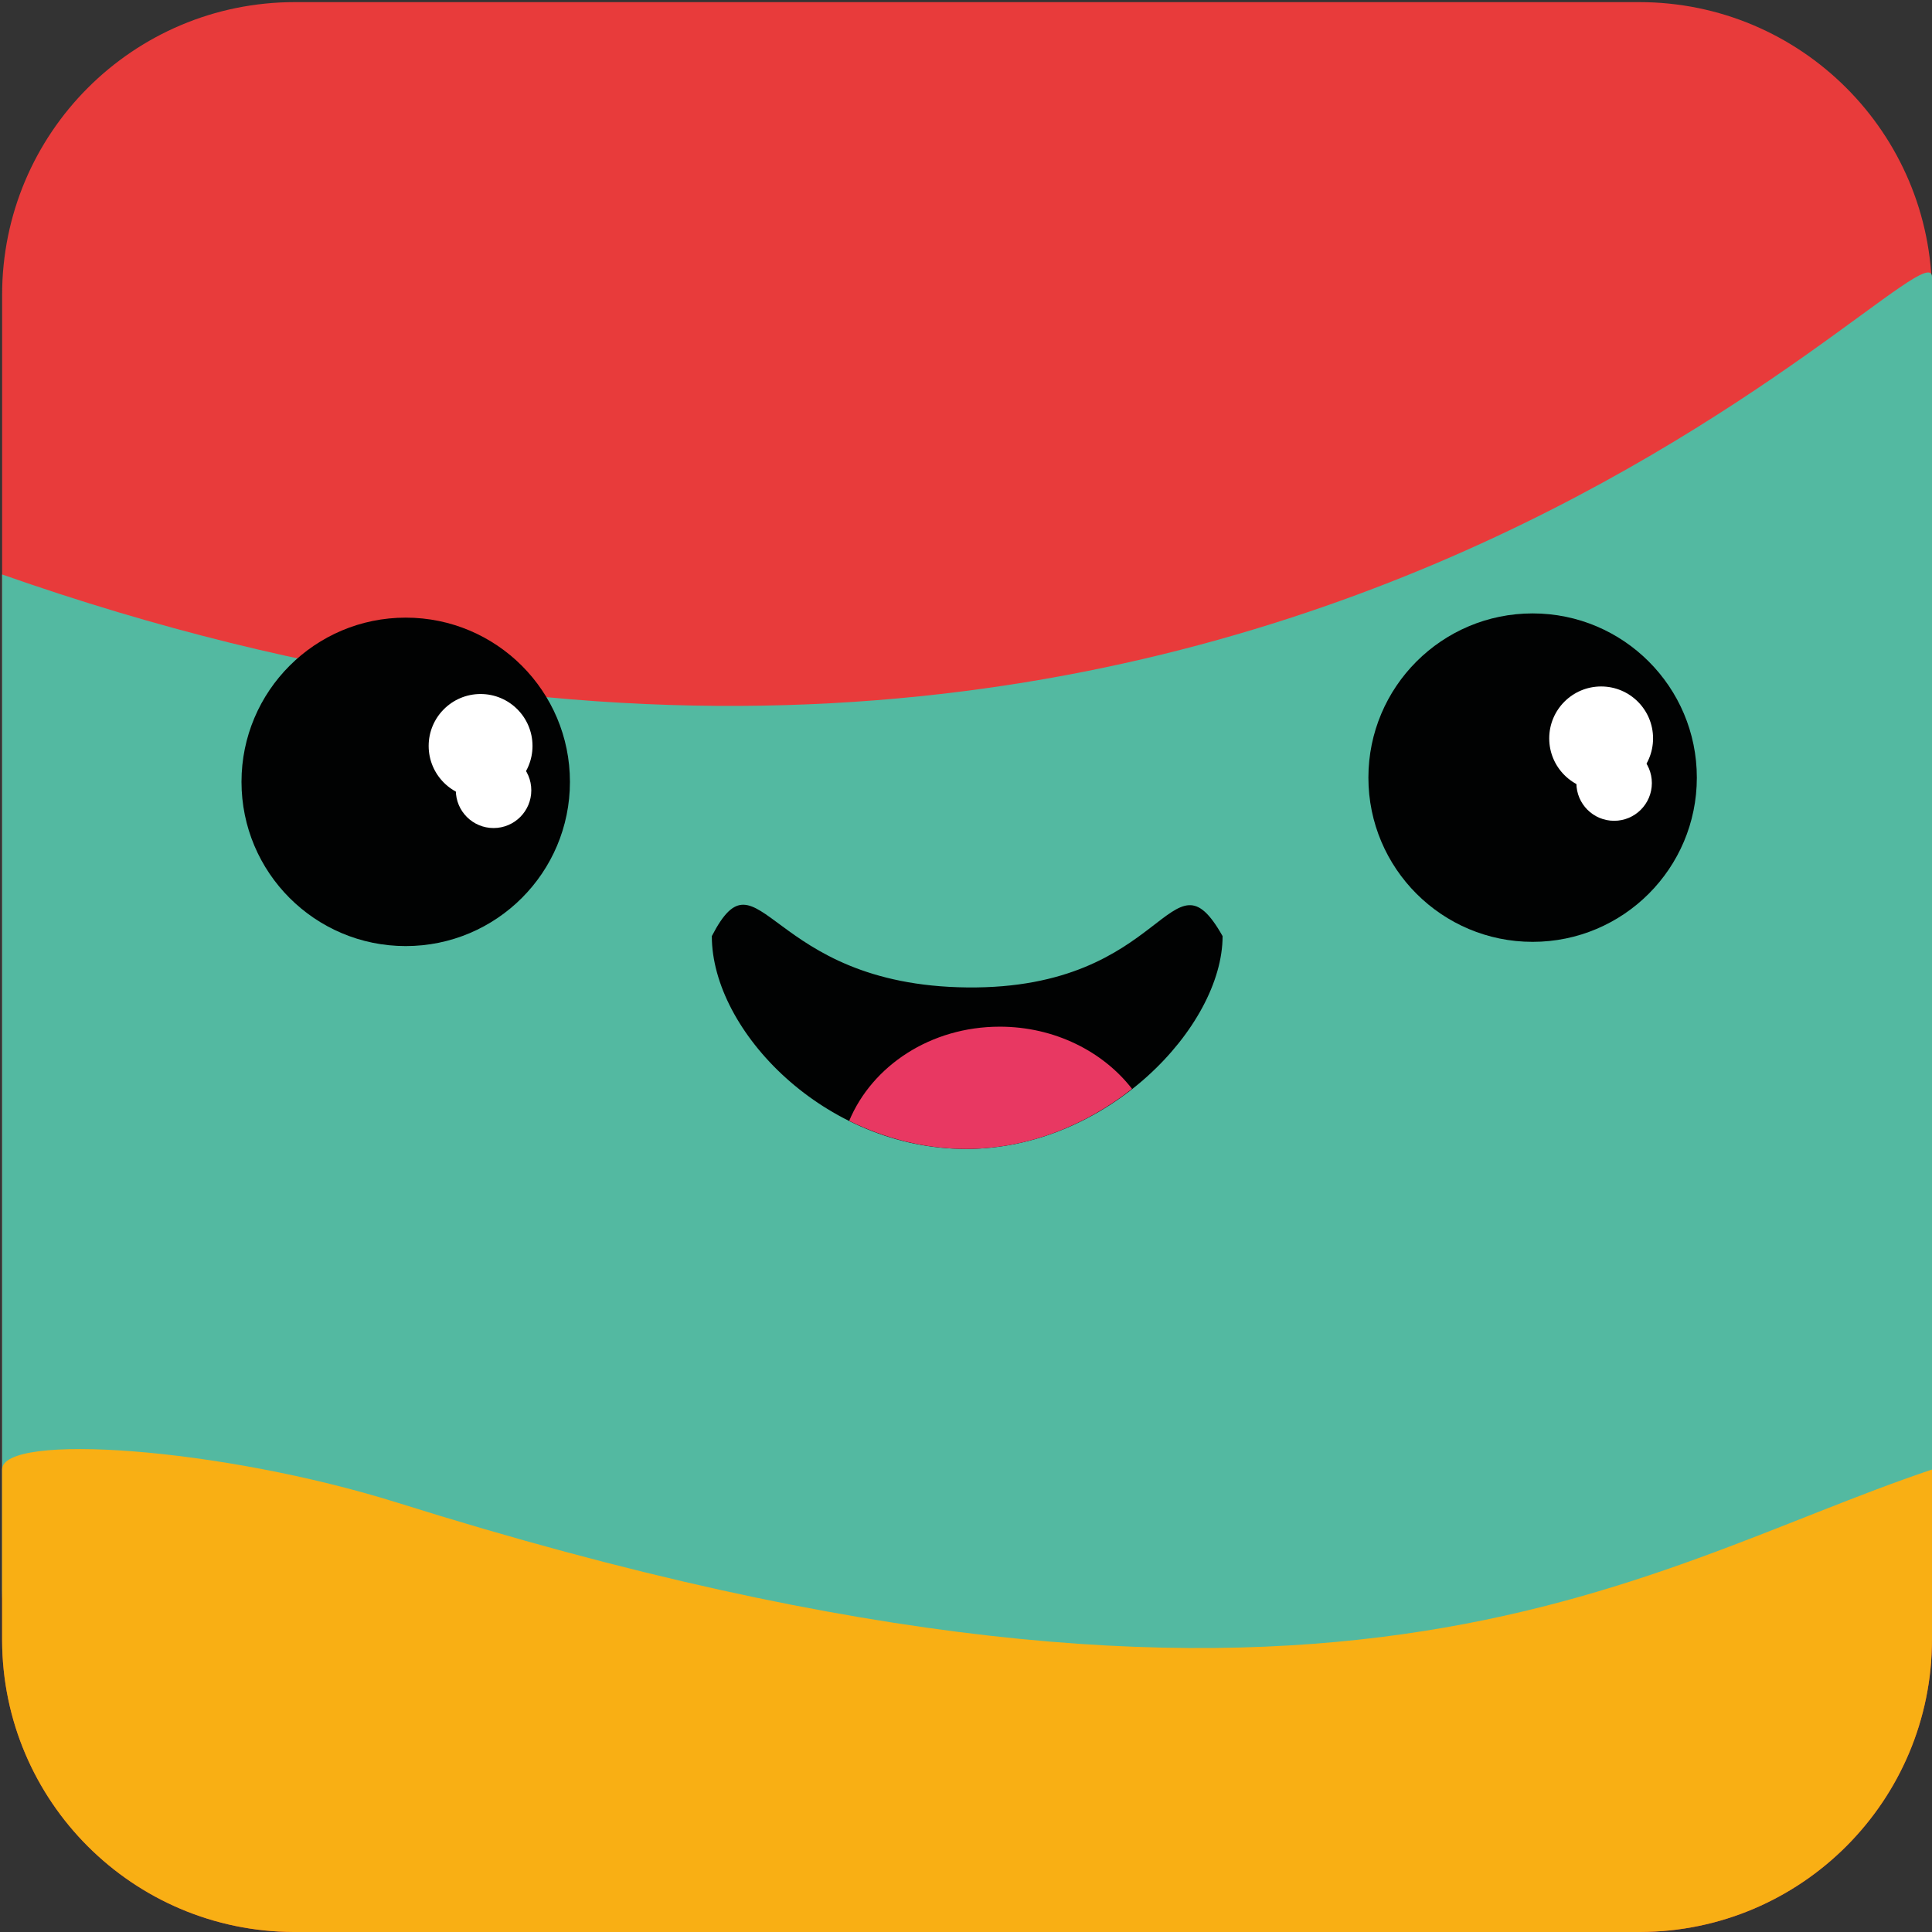 <?xml version="1.0" encoding="utf-8"?>
<!-- Generator: Adobe Illustrator 27.6.1, SVG Export Plug-In . SVG Version: 6.00 Build 0)  -->
<svg version="1.1" xmlns="http://www.w3.org/2000/svg" xmlns:xlink="http://www.w3.org/1999/xlink" x="0px" y="0px"
	 viewBox="0 0 64 64" style="enable-background:new 0 0 64 64;" xml:space="preserve">
<rect x="0" y="0" width="64" height="64" fill="#333333" stroke="none"/>
<style type="text/css">
	.st0{fill:#E83B3B;}
	.st1{fill:#53B9A1;}
	.st2{fill:#F9AF14;}
	.st3{fill:#010202;}
	.st4{fill:#FFFFFF;}
	.st5{fill:#E83862;}
</style>
<g id="Calque_1">
	<path class="st0" d="M9.77,64H54.3c5.36,0,9.7-4.34,9.7-9.7V9.77c0-5.36-4.34-9.7-9.7-9.7H9.77c-5.36,0-9.7,4.34-9.7,9.7V54.3
		C0.07,59.66,4.41,64,9.77,64z"/>
	<path class="st1" d="M60.32,57.06H3.75c-2.03,0-3.68-1.96-3.68-4.37V19.03C41.51,33.59,64,6.77,64,9.18v43.51
		C64,55.11,62.35,57.06,60.32,57.06z"/>
	<path class="st2" d="M13.17,49.78C7.3,47.94,0.07,47.45,0.07,48.68v5.67C0.09,59.67,4.4,63.98,9.73,64h44.61
		c5.34-0.02,9.66-4.35,9.66-9.7v-5.62C54.04,52.03,44.14,59.51,13.17,49.78z"/>
	<circle class="st3" cx="13.44" cy="25.9" r="5.44"/>
	<circle class="st4" cx="15.92" cy="24.71" r="1.72"/>
	<circle class="st3" cx="50.77" cy="25.76" r="5.44"/>
	<path class="st3" d="M40.5,31.01c0,3-3.83,7.05-8.5,7.05s-8.42-3.91-8.42-7.05c1.59-3.07,1.81,1.63,8.46,1.7
		S38.76,27.93,40.5,31.01z"/>
	<path class="st5" d="M28.13,37.13c1.16,0.57,2.47,0.93,3.87,0.93c2.1,0,4.02-0.82,5.5-1.99c-0.96-1.24-2.57-2.06-4.38-2.06
		C30.82,34.01,28.89,35.31,28.13,37.13z"/>
	<circle class="st4" cx="16.35" cy="26.18" r="1.25"/>
	<circle class="st4" cx="53.04" cy="24.46" r="1.72"/>
	<circle class="st4" cx="53.47" cy="25.94" r="1.25"/>
</g>
<g id="Calque_2">
</g>
</svg>
